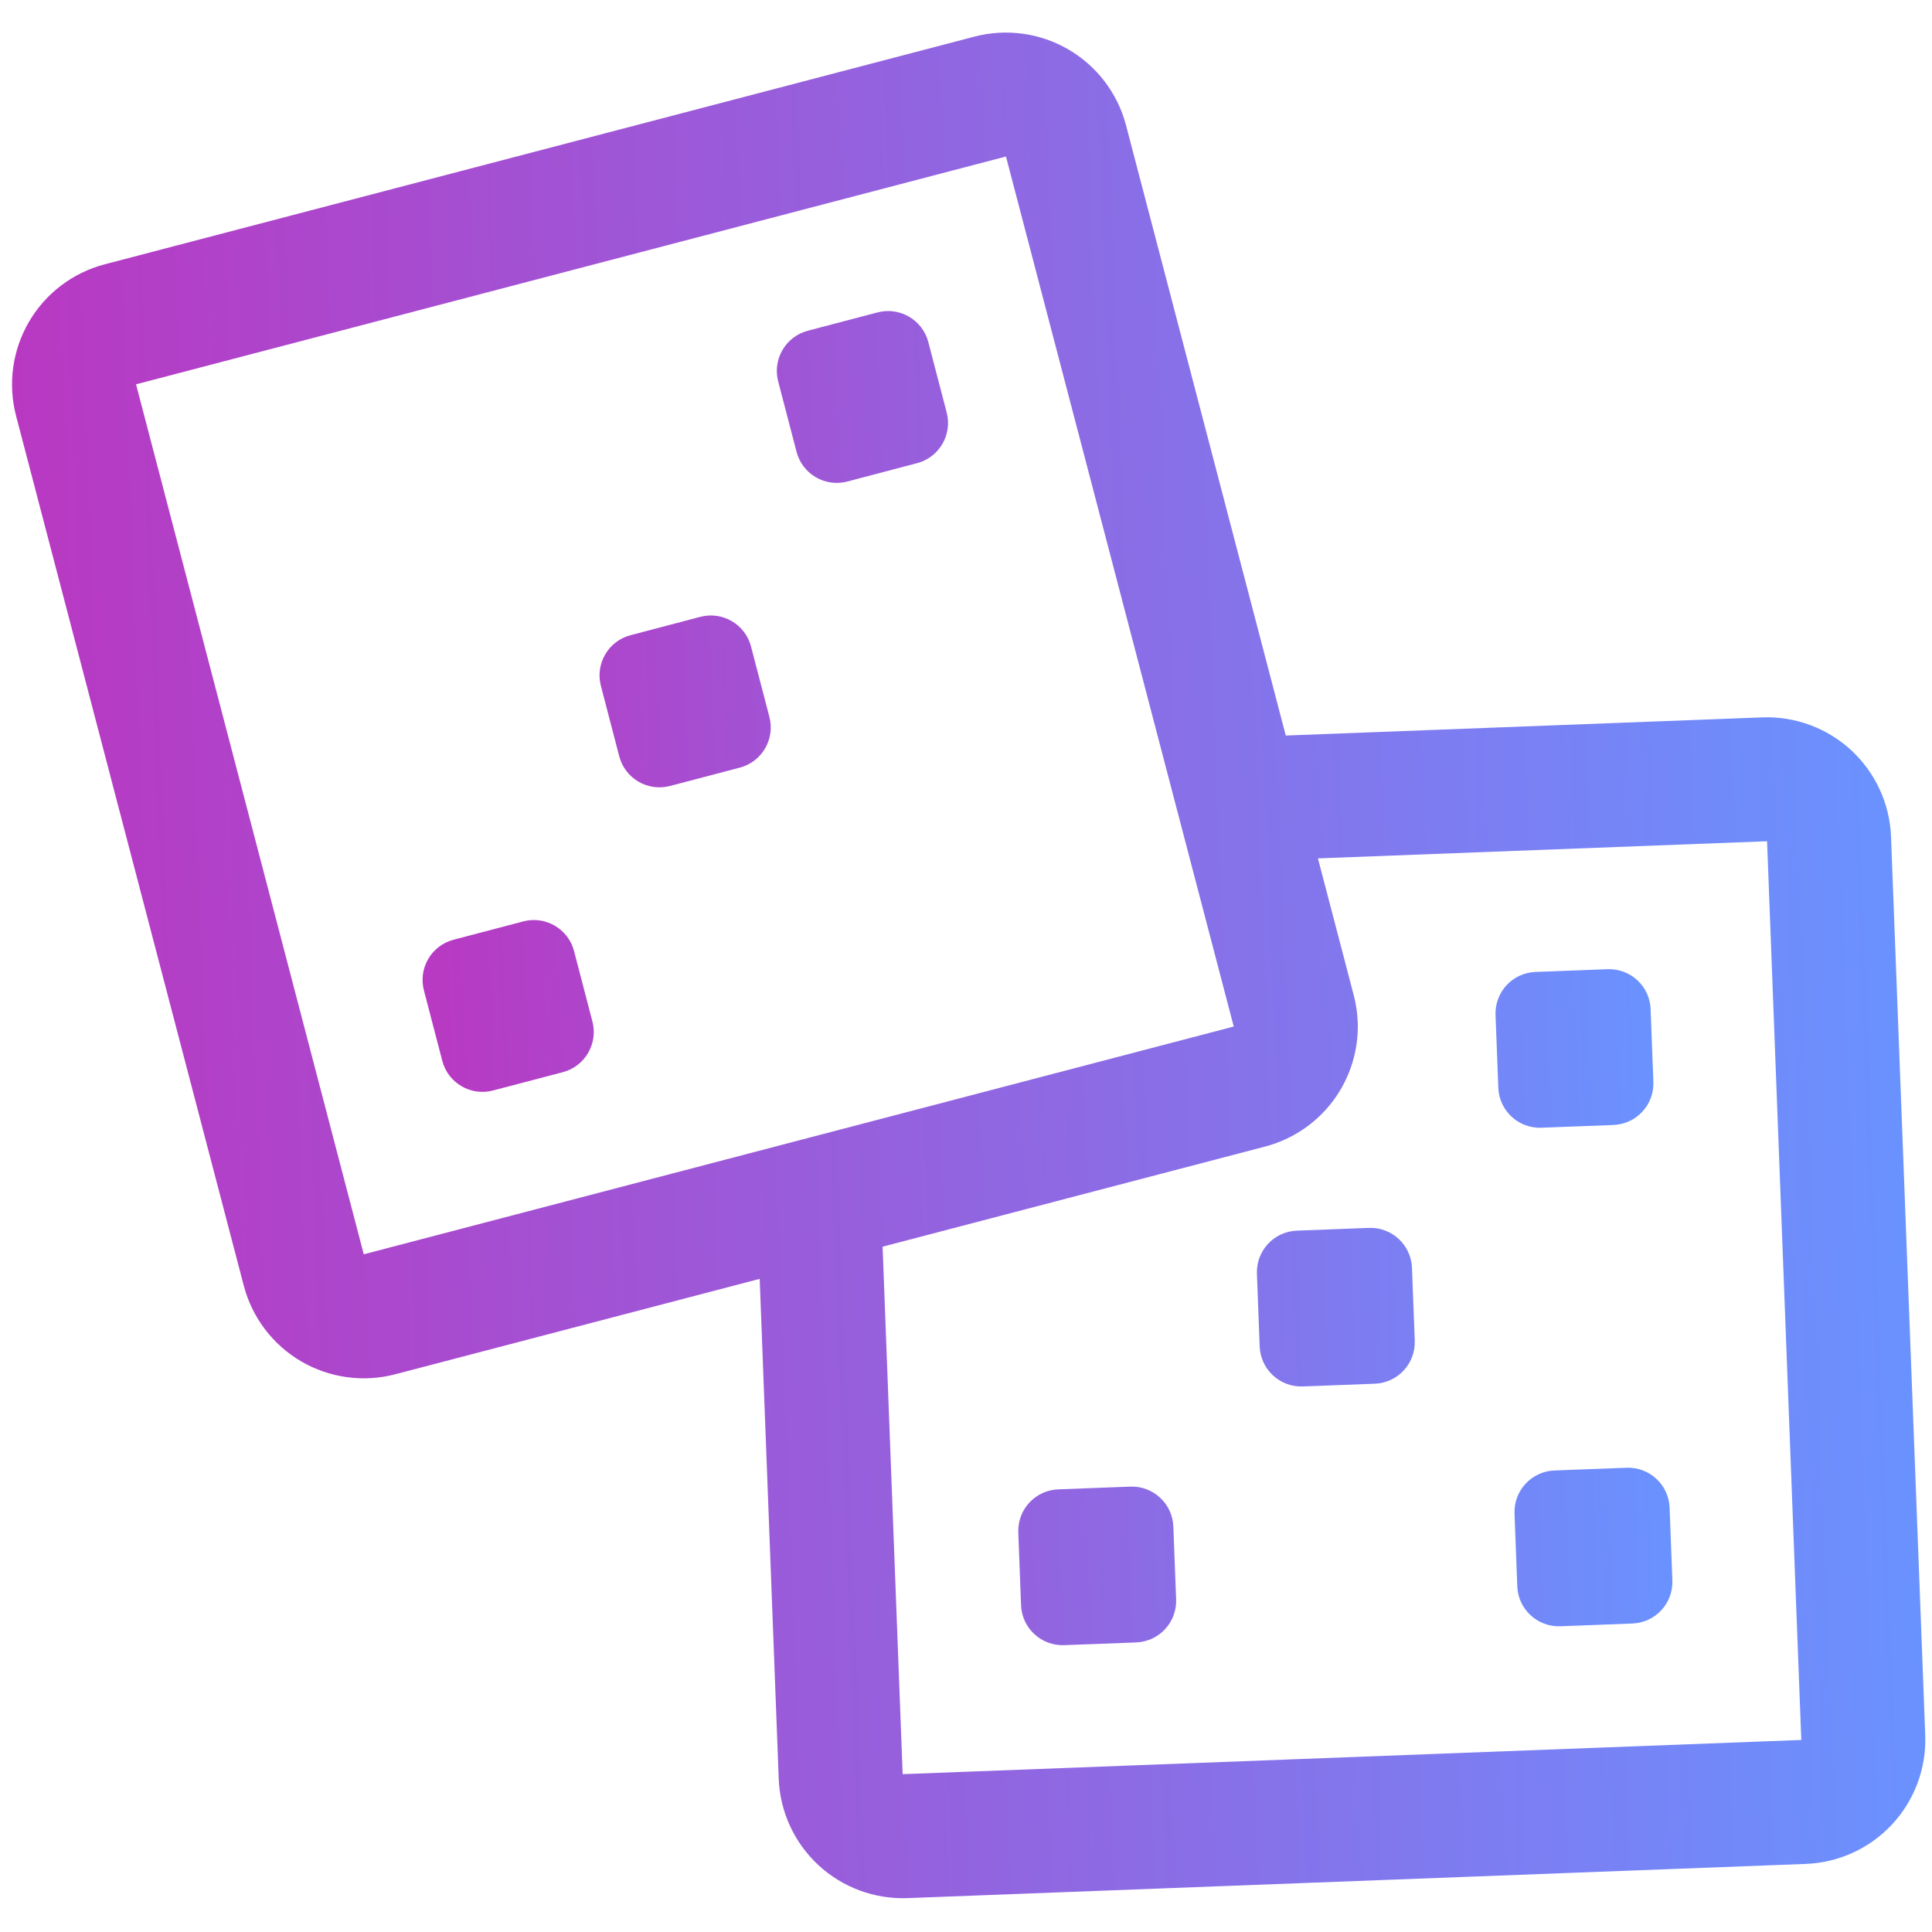 <svg width="93" height="93" viewBox="0 0 93 93" fill="none" xmlns="http://www.w3.org/2000/svg">
<path d="M46.913 1.761L5.036 12.724C3.505 13.127 2.197 14.12 1.397 15.486C0.598 16.853 0.373 18.481 0.772 20.012L11.735 61.889C11.934 62.648 12.28 63.36 12.753 63.984C13.227 64.609 13.819 65.135 14.496 65.531C15.173 65.927 15.921 66.185 16.698 66.292C17.475 66.399 18.265 66.352 19.024 66.153L36.569 61.56L37.485 85.629C37.547 87.211 38.234 88.704 39.395 89.78C40.556 90.856 42.097 91.427 43.678 91.369L86.935 89.722C88.517 89.66 90.01 88.973 91.086 87.812C92.162 86.651 92.733 85.11 92.675 83.528L91.028 40.272C90.966 38.69 90.279 37.197 89.118 36.121C87.957 35.045 86.416 34.474 84.834 34.532L61.893 35.406L54.202 6.025C53.799 4.494 52.806 3.186 51.439 2.386C50.073 1.587 48.445 1.362 46.913 1.761ZM85.061 40.499L86.708 83.756L43.451 85.402L42.485 60.011L60.9 55.191C62.213 54.846 63.369 54.065 64.18 52.977C64.99 51.888 65.405 50.555 65.357 49.199C65.34 48.761 65.275 48.326 65.164 47.902L63.441 41.32L85.061 40.495L85.061 40.499ZM48.425 7.537L59.388 49.414L17.511 60.377L6.548 18.5L48.424 7.534L48.425 7.537Z" fill="url(#paint0_linear_9_211)"/>
<path d="M51.225 79.192C50.121 79.234 49.192 78.374 49.15 77.27L49.017 73.768C48.975 72.664 49.836 71.735 50.939 71.693L54.407 71.561C55.511 71.519 56.44 72.38 56.481 73.484L56.615 76.986C56.657 78.09 55.796 79.019 54.692 79.061L51.225 79.192ZM75.112 78.283C74.008 78.325 73.079 77.465 73.037 76.361L72.904 72.858C72.862 71.755 73.723 70.826 74.826 70.784L78.294 70.652C79.398 70.61 80.327 71.471 80.369 72.574L80.502 76.076C80.544 77.18 79.683 78.109 78.579 78.151L75.112 78.283ZM74.198 54.285C73.094 54.327 72.166 53.467 72.124 52.363L71.99 48.86C71.948 47.757 72.809 46.828 73.913 46.786L77.38 46.654C78.484 46.612 79.413 47.472 79.455 48.576L79.588 52.078C79.63 53.182 78.77 54.111 77.666 54.153L74.198 54.285ZM62.712 66.739C61.608 66.781 60.679 65.92 60.637 64.816L60.504 61.314C60.462 60.21 61.322 59.282 62.426 59.239L65.894 59.107C66.997 59.065 67.926 59.926 67.968 61.03L68.102 64.532C68.144 65.636 67.283 66.565 66.179 66.607L62.712 66.739ZM23.732 52.493C22.663 52.775 21.568 52.134 21.289 51.063L20.406 47.674C20.128 46.606 20.766 45.515 21.833 45.235L25.191 44.353C26.261 44.072 27.355 44.713 27.634 45.783L28.517 49.173C28.796 50.24 28.157 51.331 27.09 51.612L23.732 52.493ZM40.786 23.179C39.716 23.46 38.622 22.82 38.343 21.749L37.459 18.359C37.18 17.292 37.819 16.201 38.886 15.92L42.243 15.038C43.313 14.757 44.408 15.397 44.687 16.468L45.571 19.858C45.849 20.925 45.211 22.016 44.144 22.296L40.786 23.179ZM32.252 37.834C31.182 38.115 30.087 37.475 29.808 36.404L28.925 33.015C28.646 31.947 29.285 30.856 30.352 30.576L33.709 29.693C34.779 29.412 35.874 30.053 36.153 31.123L37.037 34.513C37.315 35.58 36.677 36.671 35.61 36.952L32.252 37.834Z" fill="url(#paint1_linear_9_211)"/>
<defs>
<linearGradient id="paint0_linear_9_211" x1="1.703" y1="48.154" x2="91.198" y2="44.748" gradientUnits="userSpaceOnUse">
<stop stop-color="#B938C2"/>
<stop offset="1" stop-color="#6A92FF"/>
</linearGradient>
<linearGradient id="paint1_linear_9_211" x1="19.985" y1="47.916" x2="79.344" y2="45.656" gradientUnits="userSpaceOnUse">
<stop stop-color="#B938C2"/>
<stop offset="1" stop-color="#6A92FF"/>
</linearGradient>
</defs>
</svg>
